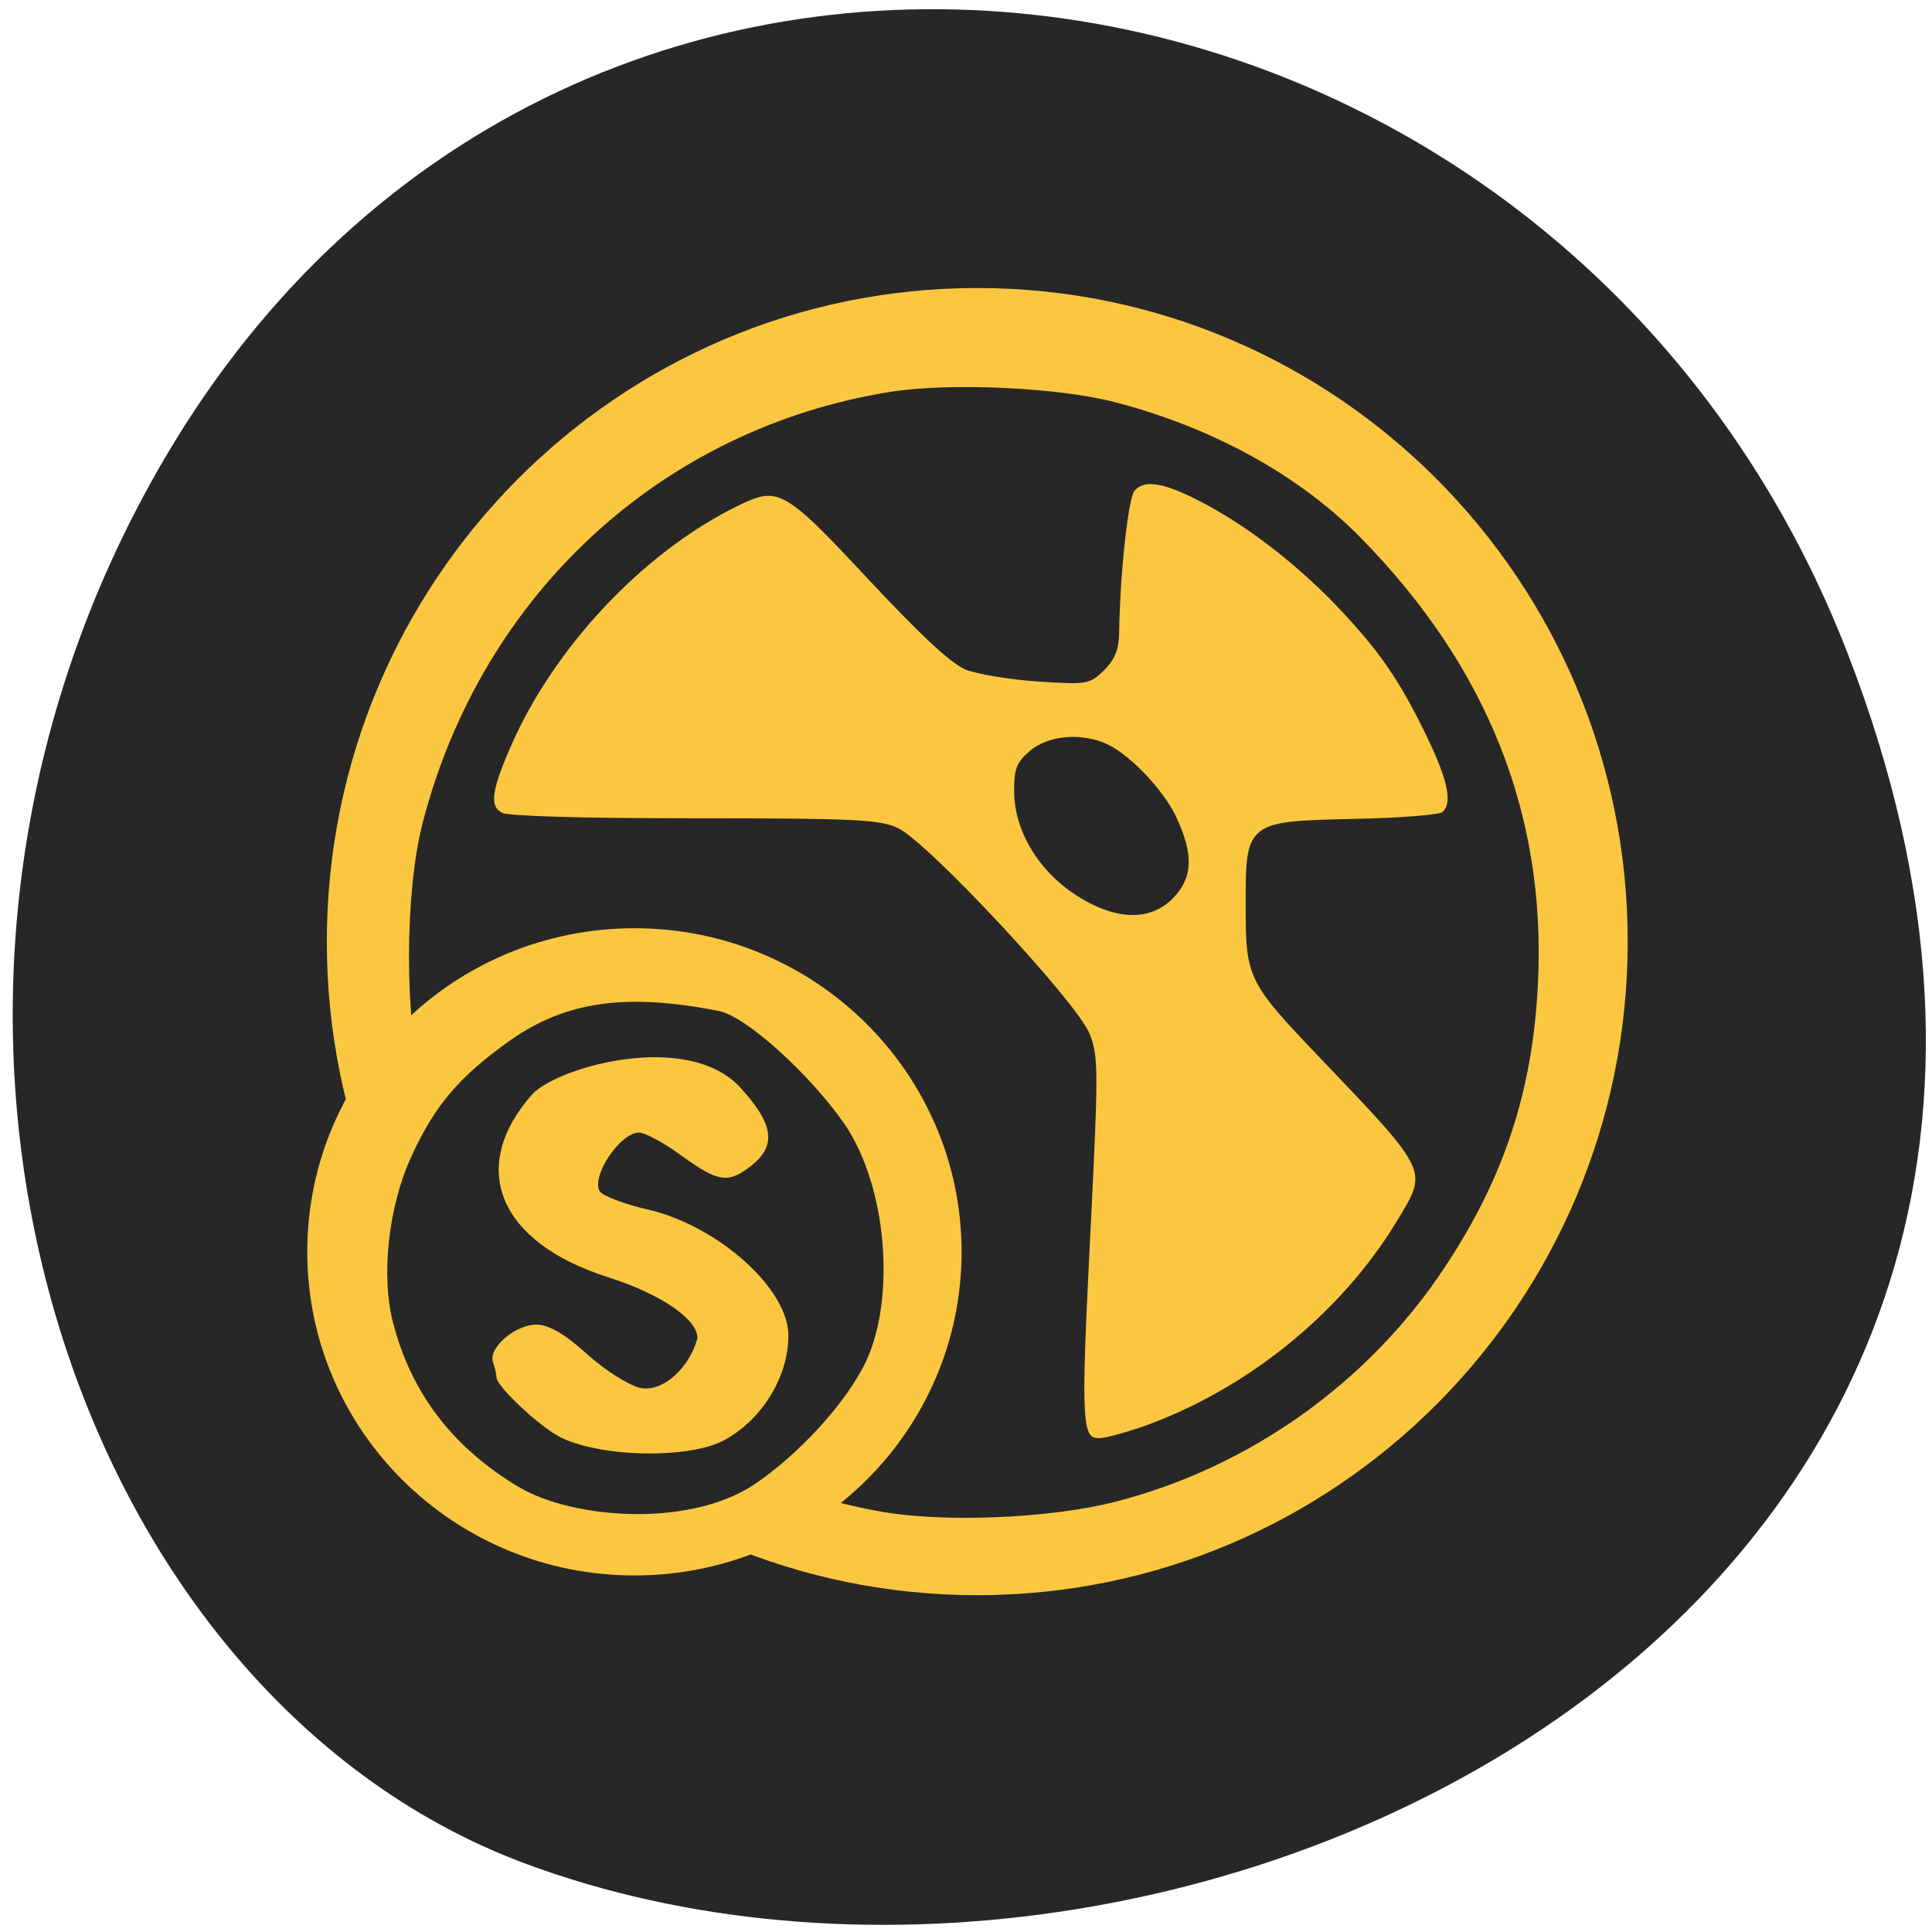 <svg xmlns="http://www.w3.org/2000/svg" viewBox="0 0 24 24"><path d="m 22.949 8.109 c 4.641 11.945 -8.359 18.07 -16.453 15.03 c -5.648 -2.125 -8.465 -10.598 -4.453 -17.441 c 5.063 -8.641 17.328 -6.801 20.906 2.41" fill="#272727"/><path d="m 20.22 11.699 c 0 4.484 -3.621 8.117 -8.08 8.117 c -4.465 0 -8.08 -3.633 -8.08 -8.117 c 0 -4.484 3.617 -8.121 8.08 -8.121 c 4.461 0 8.08 3.637 8.08 8.121" fill="#fcc740"/><path d="m 314.93 130.63 c -23.294 -4.412 -42.463 -15.09 -59.89 -33.32 c -11.676 -12.19 -19.46 -26.761 -23.991 -44.756 c -3.253 -12.945 -3.195 -36.11 0.116 -48.877 c 10.921 -42.2 44.15 -72.793 86.32 -79.53 c 10.863 -1.741 31.08 -0.813 41.476 1.916 c 18.07 4.702 34.04 13.525 45.31 25.02 c 23.294 23.742 34.16 50.909 32.704 81.965 c -0.929 19.969 -6.216 36.16 -17.369 52.883 c -13.999 21.07 -35.783 36.571 -60.35 42.956 c -12.199 3.193 -32.588 4.01 -44.32 1.741 m 48.679 -14.396 c 19.46 -6.676 37.409 -21.01 47.923 -38.25 c 6.216 -10.159 6.39 -9.694 -13.941 -30.998 c -13.535 -14.164 -13.825 -14.744 -13.825 -28.04 c 0 -15.267 -0.116 -15.15 19.75 -15.615 c 8.655 -0.174 15.8 -0.755 16.497 -1.335 c 2.207 -1.858 1.394 -6.153 -2.73 -14.686 c -5.17 -10.681 -8.946 -16.08 -16.962 -24.497 c -7.726 -8.01 -17.14 -15.209 -25.675 -19.504 c -6.796 -3.483 -10.456 -3.947 -12.431 -1.567 c -1.22 1.451 -2.73 15.499 -2.904 26.24 c 0 3.251 -0.697 4.934 -2.614 6.908 c -2.556 2.496 -2.846 2.554 -11.908 1.974 c -5.112 -0.348 -11.04 -1.335 -13.186 -2.148 c -2.672 -1.103 -8.07 -6.095 -17.833 -16.544 c -16.15 -17.299 -17.08 -17.763 -25.617 -13.467 c -17.252 8.707 -33.575 26.12 -41.592 44.47 c -3.776 8.649 -4.066 11.552 -1.336 13 c 1.22 0.639 14.406 1.045 35.725 1.045 c 29.858 0 34.27 0.232 37.584 1.741 c 5.402 2.496 33.23 32.33 35.38 38.02 c 1.568 4.063 1.568 6.618 0 37.79 c -1.743 34.771 -1.568 37.38 2.265 37.38 c 0.988 0 4.299 -0.871 7.435 -1.916 m -8.771 -98.1 c -8.307 -4.121 -13.883 -12.19 -13.999 -20.2 c -0.058 -4.18 0.349 -5.282 2.73 -7.314 c 3.02 -2.612 8.481 -3.251 13.07 -1.509 c 4.299 1.625 10.805 8.359 13.302 13.583 c 3.195 6.908 3.02 10.913 -0.581 14.57 c -3.543 3.541 -8.597 3.831 -14.522 0.871" transform="matrix(0.067 0 0 0.067 -10.205 9.983)" fill="#272727" stroke="#272727"/><path d="m 11.945 15.551 c 0 2.223 -1.82 4.02 -4.062 4.02 c -2.246 0 -4.066 -1.801 -4.066 -4.02 c 0 -2.223 1.82 -4.02 4.066 -4.02 c 2.242 0 4.062 1.801 4.062 4.02" fill="#fcc740"/><path d="m 6.465 18.484 c -0.828 -0.488 -1.352 -1.164 -1.582 -2.051 c -0.152 -0.586 -0.059 -1.445 0.227 -2.066 c 0.293 -0.641 0.598 -0.996 1.23 -1.445 c 0.691 -0.484 1.441 -0.59 2.59 -0.363 c 0.336 0.066 1.121 0.773 1.563 1.406 c 0.535 0.793 0.629 2.168 0.266 2.945 c -0.242 0.512 -0.84 1.164 -1.402 1.539 c -0.836 0.539 -2.254 0.406 -2.891 0.035 m 2.523 -0.59 c 0.473 -0.25 0.805 -0.789 0.805 -1.305 c 0 -0.578 -0.871 -1.359 -1.742 -1.563 c -0.297 -0.066 -0.566 -0.172 -0.602 -0.227 c -0.109 -0.188 0.254 -0.73 0.488 -0.73 c 0.074 0 0.313 0.129 0.531 0.289 c 0.461 0.332 0.578 0.348 0.871 0.117 c 0.305 -0.246 0.27 -0.508 -0.129 -0.949 c -0.645 -0.734 -2.273 -0.277 -2.598 0.066 c -0.805 0.91 -0.422 1.84 0.938 2.273 c 0.66 0.211 1.113 0.52 1.113 0.758 c -0.098 0.367 -0.43 0.68 -0.715 0.617 c -0.145 -0.035 -0.441 -0.223 -0.66 -0.422 c -0.27 -0.246 -0.473 -0.363 -0.625 -0.363 c -0.266 0 -0.605 0.293 -0.539 0.469 c 0.023 0.066 0.043 0.152 0.043 0.188 c 0 0.105 0.504 0.582 0.766 0.727 c 0.477 0.262 1.605 0.293 2.055 0.055" fill="#272727"/></svg>